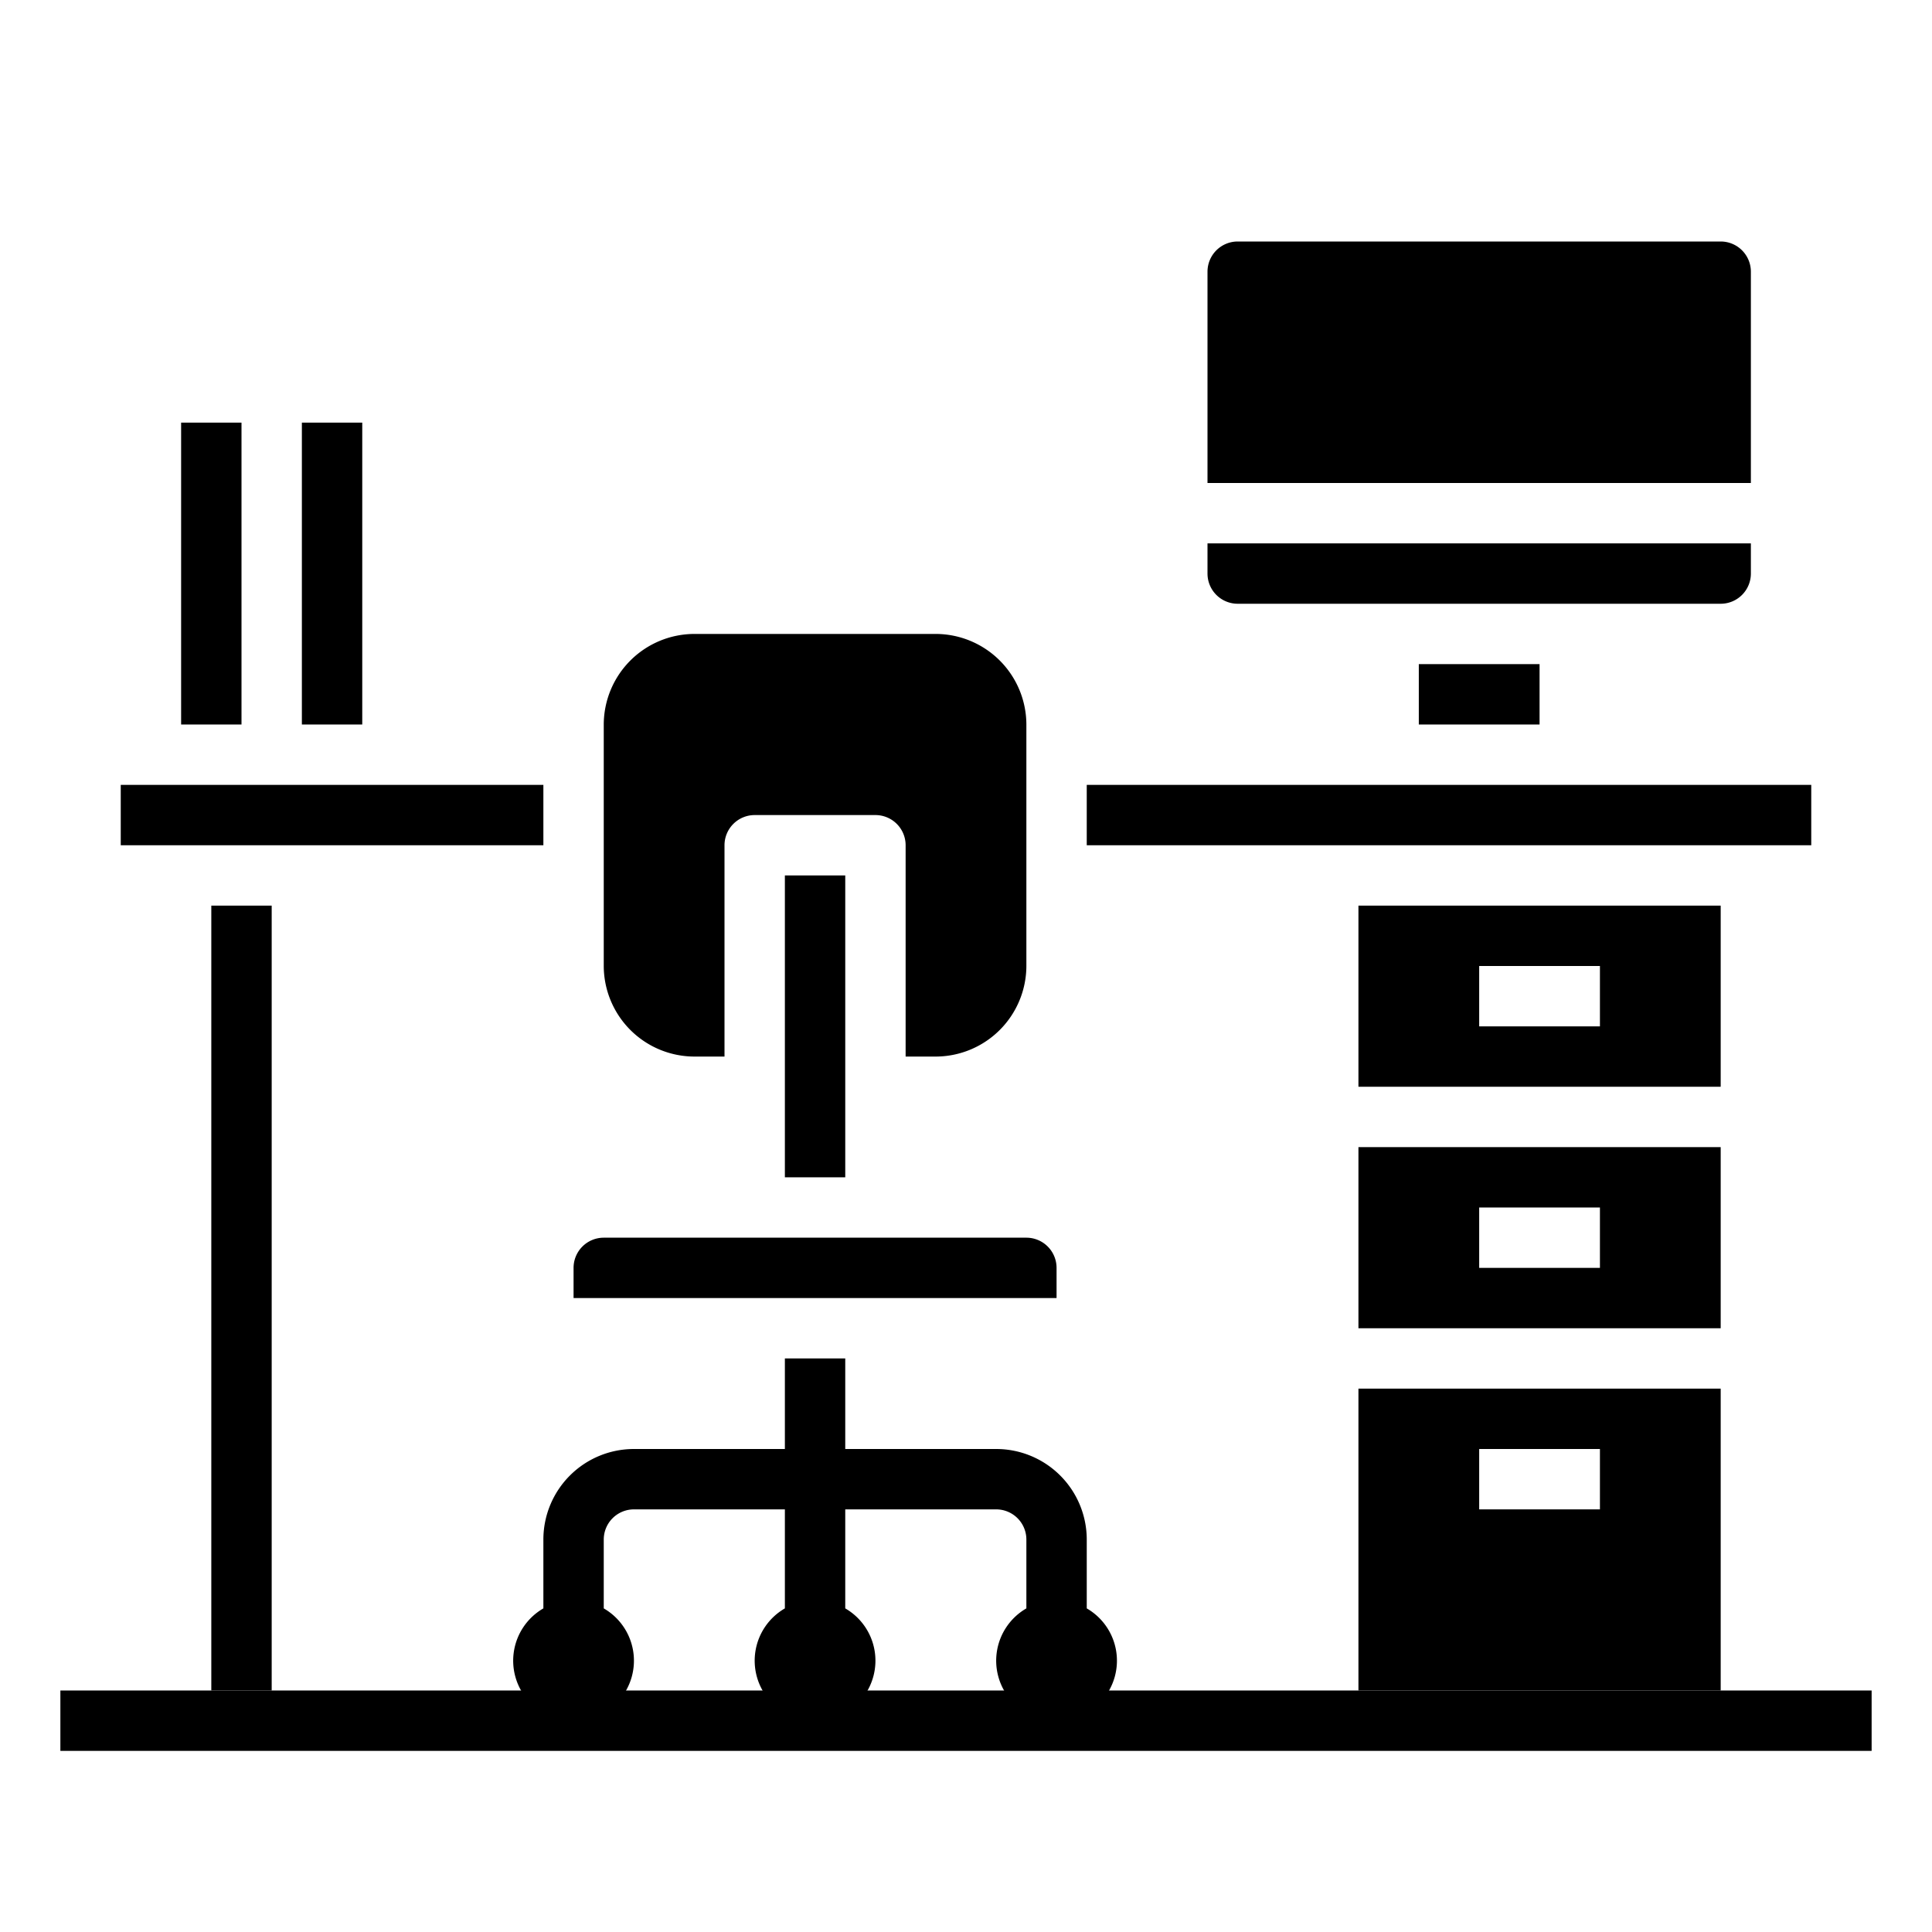 <svg xmlns="http://www.w3.org/2000/svg" viewBox="0 0 64 64" x="0px" y="0px"><g data-name="Working Desk-Working-Desk-Study-Computer"><path d="M36,53.28V51a3,3,0,0,0-3-3H28V45H26v3H21a3,3,0,0,0-3,3v2.28a2,2,0,1,0,2,0V51a1,1,0,0,1,1-1h5v3.28a2,2,0,1,0,2,0V50h5a1,1,0,0,1,1,1v2.28a2,2,0,1,0,2,0Z"></path><path d="M35,42a1,1,0,0,0-1-1H20a1,1,0,0,0-1,1v1H35Z"></path><path d="M20,32a3.009,3.009,0,0,0,3,3h1V28a1,1,0,0,1,1-1h4a1,1,0,0,1,1,1v7h1a3.009,3.009,0,0,0,3-3V24a3.009,3.009,0,0,0-3-3H23a3.009,3.009,0,0,0-3,3Z"></path><rect x="26" y="29" width="2" height="10"></rect><rect x="4" y="26" width="14" height="2"></rect><rect x="7" y="30" width="2" height="26"></rect><path d="M58,19V18H40v1a1,1,0,0,0,1,1H57A1,1,0,0,0,58,19Z"></path><rect x="6" y="14" width="2" height="10"></rect><rect x="10" y="14" width="2" height="10"></rect><path d="M57,8H41a1,1,0,0,0-1,1v7H58V9A1,1,0,0,0,57,8Z"></path><path d="M45,56H57V46H45Zm4-8h4v2H49Z"></path><rect x="47" y="22" width="4" height="2"></rect><path d="M57,38H45v6H57Zm-4,4H49V40h4Z"></path><rect x="36" y="26" width="24" height="2"></rect><path d="M57,30H45v6H57Zm-4,4H49V32h4Z"></path><rect x="2" y="56" width="60" height="2"></rect></g></svg>